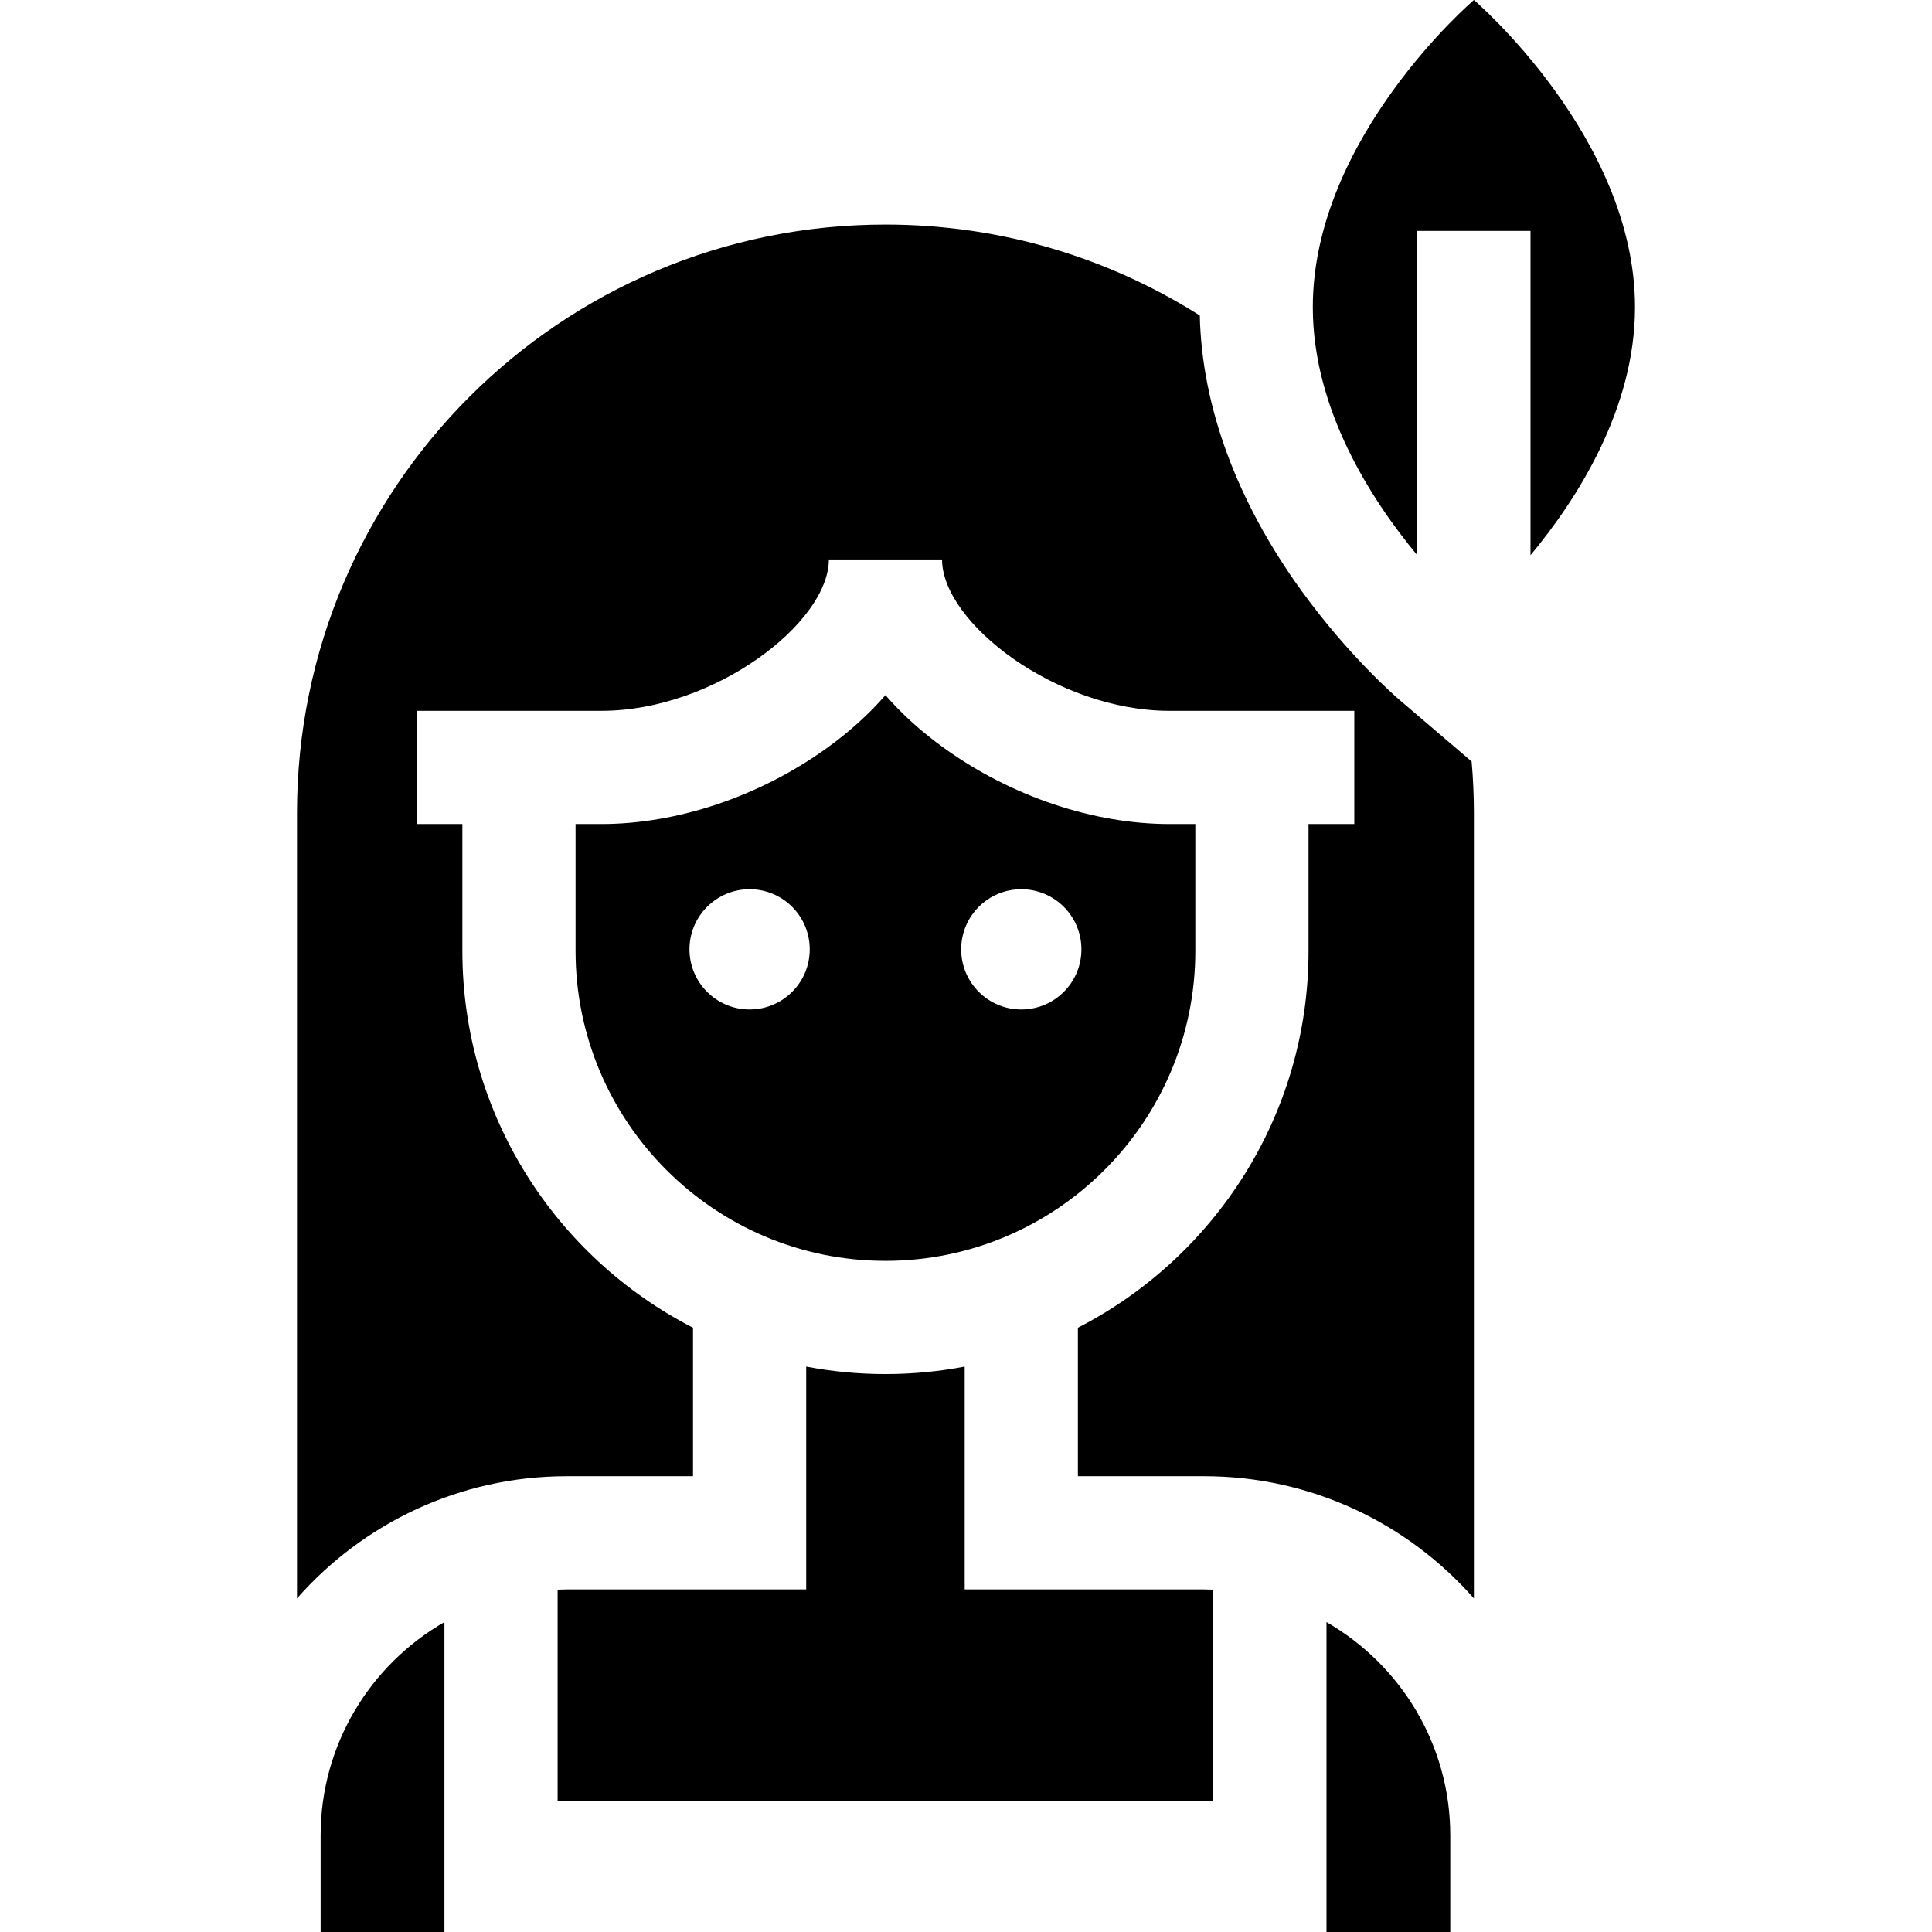<?xml version="1.0" encoding="iso-8859-1"?>
<!-- Generator: Adobe Illustrator 19.0.0, SVG Export Plug-In . SVG Version: 6.00 Build 0)  -->
<svg xmlns="http://www.w3.org/2000/svg" xmlns:xlink="http://www.w3.org/1999/xlink" version="1.1" id="Capa_1" x="0px" y="0px" viewBox="0 0 512 512" style="enable-background:new 0 0 512 512;" xml:space="preserve">
<g>
	<g>
		<path d="M319.134,421.212h-63.481V362.16c-6.805,1.295-13.823,1.981-21,1.981s-14.195-0.686-21-1.981v59.052h-63.479    c-0.804,0-1.601,0.032-2.398,0.061v56.008h173.756v-56.008C320.736,421.244,319.939,421.212,319.134,421.212z"/>
	</g>
</g>
<g>
	<g>
		<path d="M309.927,218.376c-20.135,0-41.864-7.302-59.614-20.035c-6.051-4.34-11.298-9.093-15.66-14.117    c-4.362,5.024-9.61,9.777-15.66,14.117c-17.75,12.732-39.479,20.035-59.614,20.035h-6.847v33.645    c0,45.281,36.839,82.121,82.121,82.121s82.121-36.84,82.121-82.121v-33.645H309.927z M198.653,267.52    c-8.8,0-15.934-7.134-15.934-15.934c0-8.8,7.134-15.934,15.934-15.934c8.8,0,15.934,7.134,15.934,15.934    C214.587,260.387,207.453,267.52,198.653,267.52z M270.653,267.521c-8.8,0-15.934-7.134-15.934-15.934s7.134-15.934,15.934-15.934    s15.934,7.134,15.934,15.934C286.587,260.387,279.453,267.521,270.653,267.521z"/>
	</g>
</g>
<g>
	<g>
		<path d="M351.532,429.868V512h32.806v-25.582C384.337,462.252,371.113,441.131,351.532,429.868z"/>
	</g>
</g>
<g>
	<g>
		<path d="M84.97,486.418V512h32.806v-82.132C98.194,441.131,84.97,462.252,84.97,486.418z"/>
	</g>
</g>
<g>
	<g>
		<path d="M389.999,201.799l-18.878-16.116c-1.371-1.17-13.75-11.927-26.161-29.059c-17.186-23.722-26.477-48.915-27.001-73.014    c-24.101-15.26-52.669-24.101-83.305-24.101c-86.127,0-155.947,69.82-155.947,155.947v208.137    c17.46-19.838,43.025-32.38,71.468-32.38h33.479v-39.356c-36.255-18.595-61.121-56.367-61.121-99.836v-33.645h-12.13v-30h48.977    c29.901,0,60.274-23.339,60.274-40.115h30c0,16.776,30.373,40.115,60.274,40.115h48.977v30h-12.13v33.645    c0,43.469-24.866,81.241-61.121,99.836v39.356h33.479c28.443,0,54.008,12.541,71.468,32.38V215.456    C390.601,210.853,390.39,206.3,389.999,201.799z"/>
	</g>
</g>
<g>
	<g>
		<path d="M433.293,81.408C433.293,36.448,390.6,0,390.6,0s-42.692,36.448-42.692,81.408c0,26.998,15.392,50.921,27.692,65.732    V61.197h30v85.943C417.9,132.33,433.293,108.406,433.293,81.408z"/>
	</g>
</g>
<g>
</g>
<g>
</g>
<g>
</g>
<g>
</g>
<g>
</g>
<g>
</g>
<g>
</g>
<g>
</g>
<g>
</g>
<g>
</g>
<g>
</g>
<g>
</g>
<g>
</g>
<g>
</g>
<g>
</g>
</svg>
